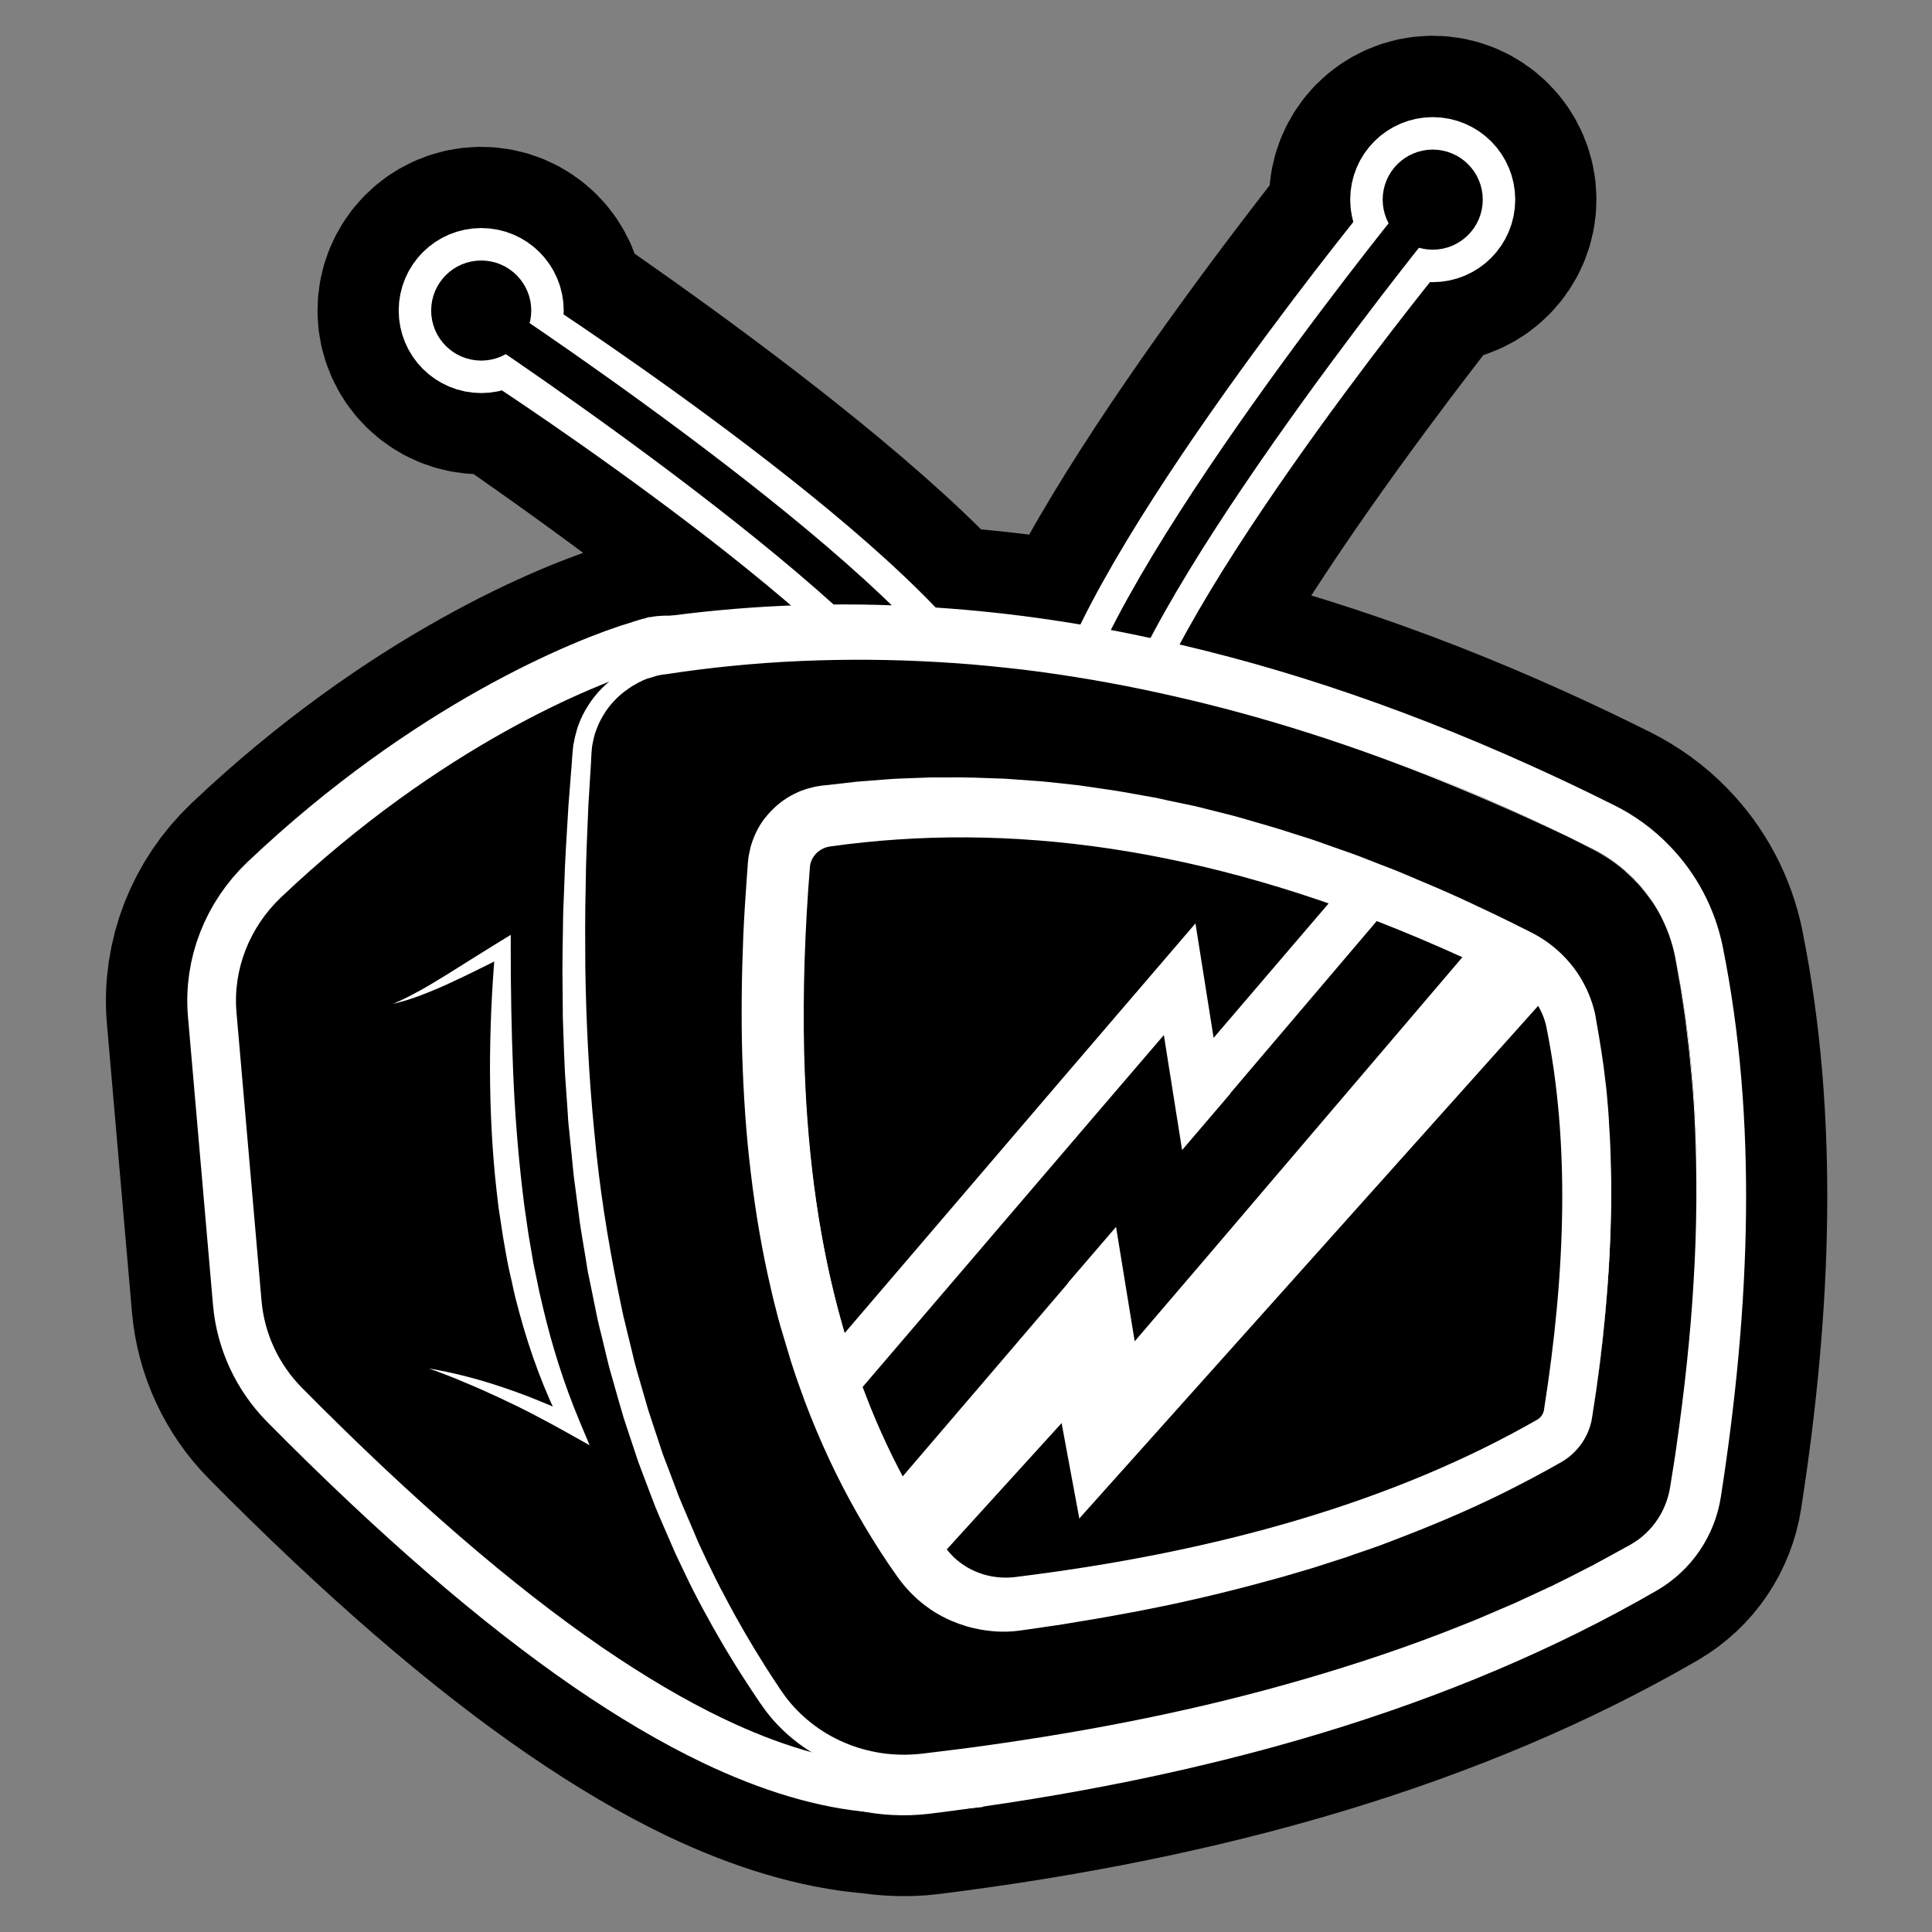 <?xml version="1.0" encoding="utf-8"?>
<!-- Generator: Adobe Illustrator 24.3.0, SVG Export Plug-In . SVG Version: 6.00 Build 0)  -->
<svg version="1.1" id="Layer_1" xmlns="http://www.w3.org/2000/svg" xmlns:xlink="http://www.w3.org/1999/xlink" x="0px" y="0px"
	 viewBox="0 0 1080 1080" style="enable-background:new 0 0 1080 1080;" xml:space="preserve">
<rect x="0" y="0" width="1080" height="1080" fill="#808080" stroke="none"/>
<style type="text/css">
	.st0{fill:none;stroke:#000000;stroke-width:145.208;stroke-linejoin:round;stroke-miterlimit:10;}
	.st1{fill:none;stroke:#FFFFFF;stroke-width:54.453;stroke-miterlimit:10;}
	.st2{stroke:#000000;stroke-width:14.521;stroke-miterlimit:10;}
	.st3{stroke:#000000;stroke-width:18.151;stroke-miterlimit:10;}
	.st4{stroke:#FFFFFF;stroke-width:54.453;stroke-miterlimit:10;}
	.st5{fill:#FFFFFF;}
</style>
<g id="logo_2_">
	<path class="st0" d="M288.6,190.9c0,0,219.6,142.9,249.2,214.3 M782.6,135.1c0,0-164.9,202.9-172.8,279.8 M269,154.7
		c-10.5,0-18.9,8.5-18.9,18.9s8.5,18.9,18.9,18.9c10.5,0,18.9-8.5,18.9-18.9S279.5,154.7,269,154.7z M800.9,92.6
		c-10.5,0-18.9,8.5-18.9,18.9s8.5,18.9,18.9,18.9s18.9-8.5,18.9-18.9S811.4,92.6,800.9,92.6z M541.1,403.8
		c-29.7-71.6-256.6-222.2-266.2-228.6l-4,6.1c2.3,1.5,234.6,155.7,263.5,225.3L541.1,403.8z M794.1,125.6l-5.6-4.6
		c-7.1,8.8-174.4,216.3-182.3,293.5l7.2,0.7C621.1,340.3,792.4,127.8,794.1,125.6z M269,154.7c-10.5,0-18.9,8.5-18.9,18.9
		s8.5,18.9,18.9,18.9c10.5,0,18.9-8.5,18.9-18.9S279.5,154.7,269,154.7z M800.9,92.6c-10.5,0-18.9,8.5-18.9,18.9s8.5,18.9,18.9,18.9
		s18.9-8.5,18.9-18.9S811.4,92.6,800.9,92.6z M798.2,530.1c-9.8-5-19.5-9.6-29.1-14l-25.7,30l-55.6,65l0.1,0.1l-27,31.6l-10.2-64.3
		l-30.1,35.1l-7.2,8.4l-91.2,106.6v0L476.5,782l-30.4,35.5c15.3,10.6,29.7,19.2,43.2,25.7l12.5-14.6l40.3-47.1l3.2-3.7l51.8-60.6
		l-0.1-0.1l26.8-31.3l0,0.2l10.4,63.8l36.8-43l117-136.7l24.9-29.1C808.7,536.6,803.7,532.9,798.2,530.1z M522.3,833.3l87.9-96.7
		l9.8,52.8L829,555.9l-4.9-5.9L626.8,768.9l-10.7-53.7l-95.3,104L522.3,833.3z M798.2,530.1c-9.8-5-19.5-9.6-29.1-14l-25.7,30
		l-55.6,65l0.1,0.1l-27,31.6l-10.2-64.3l-30.1,35.1l-7.2,8.4l-91.2,106.6v0L476.5,782l-30.4,35.5c15.3,10.6,29.7,19.2,43.2,25.7
		l12.5-14.6l40.3-47.1l3.2-3.7l51.8-60.6l-0.1-0.1l26.8-31.3l0,0.2l10.4,63.8l36.8-43l117-136.7l24.9-29.1
		C808.7,536.6,803.7,532.9,798.2,530.1z M522.3,833.3l87.9-96.7l9.8,52.8L829,555.9l-4.9-5.9L626.8,768.9l-10.7-53.7l-95.3,104
		L522.3,833.3z M487.3,864.9l-5.9-24.9l-0.1-0.4c-9.8-18.3-18.3-37.3-25.5-56.8c0,0,0,0,0,0c-0.2-0.4-0.4-0.9-0.5-1.4
		c-2.7-7.3-5.1-14.6-7.4-22c-16.7-53.7-24.5-111.2-26-171.5L371,372.2l-0.1-0.7c0,0,0,0-0.1,0c-0.6,0-2,0.3-4,0.7
		c-0.1,0-0.1,0-0.3,0.1c-1.4,0.4-3.1,0.8-5.1,1.5c-0.1,0-0.2,0-0.3,0.1c-28.7,8.6-114.7,43-204.2,127.9
		c-17.5,16.7-26.9,40.2-24.8,64.3l14,161.2c1.6,18.3,9.6,35.5,22.5,48.5c62.4,63.1,118,111,167.6,145c24.1,16.5,46.7,29.8,68,40
		c31.1,14.8,59.4,23.1,85.1,25.3c3.6,0.3,7.2,0.5,10.6,0.5c5.4,0.1,10.7-0.1,15.9-0.5L487.3,864.9z M935.1,832.2
		c-2.1,13.9-10.4,26.1-22.5,33.1c-109.7,63.6-243.5,102.3-396.5,121.4c-5.3,0.7-10.7,0.8-15.9,0.5c-3.7-0.2-7.3-0.6-10.9-1.2
		c-23.5-4-44.8-17.1-58.6-37.4c-2.4-3.5-4.7-7-6.9-10.5c-15.2-23.3-28.4-47.5-39.8-72.5c-60-130.9-71.3-282.8-58.6-445.1
		c1.7-21.5,16.1-39.3,35.9-46.1c0.1,0,0.2-0.1,0.3-0.1c2-0.6,3.7-1.1,5.1-1.5c0.1,0,0.2,0,0.3-0.1c1.3-0.3,2.7-0.5,4-0.7
		c0,0,0,0,0.1,0c44.2-6.3,89.6-8.5,136.4-6.2c39.4,1.9,79.7,6.9,121,15.4c69,14,140.9,37.4,215.9,71.3c15.1,6.8,30.4,14.1,45.8,21.8
		c8.7,4.4,16.6,10.1,23.2,16.9c11.6,11.8,19.7,26.9,23,43.5C954.8,626.6,951.5,726.9,935.1,832.2z M891,568.5
		c-2.5-12.1-8.3-23.2-16.8-31.9c-5.2-5.5-11.4-10.1-18.4-13.5c-17.5-8.6-34.8-16.6-51.8-23.7c-125.3-52.9-239-68-343.7-53.3
		c-18.8,2.6-33.3,17.7-34.8,36.4c-2.9,36.1-4.1,71.6-3.3,106.1c1.3,52.5,7.3,102.8,19.9,150.5c1.8,6.8,3.8,13.6,5.8,20.3
		c2.3,7.4,4.8,14.8,7.4,22c0.1,0.5,0.3,0.9,0.5,1.4v0c0.9,2.5,1.8,4.9,2.8,7.3c6.6,17.1,14.2,33.7,22.8,49.9c0,0.1,0.1,0.1,0.1,0.2
		c3.4,6.4,7,12.7,10.7,18.9c4.2,7,8.7,14,13.4,20.8c14.4,20.9,39.6,31.8,65.1,28.6c116.5-14.4,218.5-43.6,302.1-91.4
		c9.2-5.3,15.5-14.5,17.1-24.9C902.5,713,905.1,637.5,891,568.5z M487.3,864.9l-5.9-24.9l-0.1-0.4c-9.8-18.3-18.3-37.3-25.5-56.8
		c0,0,0,0,0,0c-0.2-0.4-0.4-0.9-0.5-1.4c-2.7-7.3-5.1-14.6-7.4-22c-16.7-53.7-24.5-111.2-26-171.5L371,372.2l-0.1-0.7c0,0,0,0-0.1,0
		c-0.6,0-2,0.3-4,0.7c-0.1,0-0.1,0-0.3,0.1c-1.4,0.4-3.1,0.8-5.1,1.5c-0.1,0-0.2,0-0.3,0.1c-28.7,8.6-114.7,43-204.2,127.9
		c-17.5,16.7-26.9,40.2-24.8,64.3l14,161.2c1.6,18.3,9.6,35.5,22.5,48.5c62.4,63.1,118,111,167.6,145c24.1,16.5,46.7,29.8,68,40
		c31.1,14.8,59.4,23.1,85.1,25.3c3.6,0.3,7.2,0.5,10.6,0.5c5.4,0.1,10.7-0.1,15.9-0.5L487.3,864.9z M239.8,765
		c21.8,5.6,47.4,15,79.6,31.3c-34.1-72.6-42.6-164.6-38.1-266.1c-23,12.7-43.9,25.4-61.7,31 M935.1,832.2
		c-2.1,13.9-10.4,26.1-22.5,33.1c-109.7,63.6-243.5,102.3-396.5,121.4c-5.3,0.7-10.7,0.8-15.9,0.5c-3.7-0.2-7.3-0.6-10.9-1.2
		c-23.5-4-44.8-17.1-58.6-37.4c-2.4-3.5-4.7-7-6.9-10.5c-15.2-23.3-28.4-47.5-39.8-72.5c-60-130.9-71.3-282.8-58.6-445.1
		c1.7-21.5,16.1-39.3,35.9-46.1c0.1,0,0.2-0.1,0.3-0.1c2-0.6,3.7-1.1,5.1-1.5c0.1,0,0.2,0,0.3-0.1c1.3-0.3,2.7-0.5,4-0.7
		c0,0,0,0,0.1,0c44.2-6.3,89.6-8.5,136.4-6.2c39.4,1.9,79.7,6.9,121,15.4c69,14,140.9,37.4,215.9,71.3c15.1,6.8,30.4,14.1,45.8,21.8
		c8.7,4.4,16.6,10.1,23.2,16.9c11.6,11.8,19.7,26.9,23,43.5C954.8,626.6,951.5,726.9,935.1,832.2z M891,568.5
		c-2.5-12.1-8.3-23.2-16.8-31.9c-5.2-5.5-11.4-10.1-18.4-13.5c-17.5-8.6-34.8-16.6-51.8-23.7c-125.3-52.9-239-68-343.7-53.3
		c-18.8,2.6-33.3,17.7-34.8,36.4c-2.9,36.1-4.1,71.6-3.3,106.1c1.3,52.5,7.3,102.8,19.9,150.5c1.8,6.8,3.8,13.6,5.8,20.3
		c2.3,7.4,4.8,14.8,7.4,22c0.1,0.5,0.3,0.9,0.5,1.4v0c0.9,2.5,1.8,4.9,2.8,7.3c6.6,17.1,14.2,33.7,22.8,49.9c0,0.1,0.1,0.1,0.1,0.2
		c3.4,6.4,7,12.7,10.7,18.9c4.2,7,8.7,14,13.4,20.8c14.4,20.9,39.6,31.8,65.1,28.6c116.5-14.4,218.5-43.6,302.1-91.4
		c9.2-5.3,15.5-14.5,17.1-24.9C902.5,713,905.1,637.5,891,568.5z"/>
	<path d="M239,454l339.8-47.4l321.8,99.7l40.1,286.6L802.9,917.8c0,0-257.9,65.9-272.4,67.1c-14.5,1.2-152.9-188.5-158.2-204.2
		C367,765,239,454,239,454z"/>
	<g>
		<g>
			<g>
				<path class="st1" d="M288.6,190.9c0,0,219.6,142.9,249.2,214.3"/>
				<path class="st1" d="M782.6,135.1c0,0-164.9,202.9-172.8,279.8"/>
				<circle class="st1" cx="269" cy="173.6" r="18.9"/>
				<circle class="st1" cx="800.9" cy="111.6" r="18.9"/>
			</g>
			<g>
				<path class="st2" d="M534.4,406.6C505.6,337,273.3,182.8,270.9,181.2l4-6.1c9.6,6.4,236.5,157,266.2,228.6L534.4,406.6z"/>
				<path class="st2" d="M613.4,415.3l-7.2-0.7c7.9-77.1,175.2-284.7,182.3-293.5l5.6,4.6C792.4,127.8,621.1,340.3,613.4,415.3z"/>
				<circle class="st3" cx="269" cy="173.6" r="18.9"/>
				<circle class="st3" cx="800.9" cy="111.6" r="18.9"/>
			</g>
		</g>
		<g>
			<g>
				<path class="st4" d="M812.9,541l-24.9,29.1l-117,136.7l-36.8,43L623.9,686l0-0.2L597,717.1l0.1,0.1l-51.8,60.6l-3.2,3.7
					l-40.3,47.1l-12.5,14.6c-13.5-6.5-27.9-15.1-43.2-25.7l30.4-35.5l45.6-53.3v0l91.2-106.6l7.2-8.4l30.1-35.1l10.2,64.3l27-31.6
					l-0.1-0.1l55.6-65l25.7-30c9.6,4.4,19.3,9.1,29.1,14C803.7,532.9,808.7,536.6,812.9,541z"/>
				<polygon class="st4" points="520.8,819.2 616.1,715.1 626.8,768.9 824.2,550 829,555.9 620,789.4 610.2,736.6 522.3,833.3 				
					"/>
			</g>
			<g>
				<path d="M820.8,531.2L671.1,706.8l-36.8,43L623.9,686l0-0.2L597,717.1l0.1,0.1l-51.8,60.6l-3.2,3.7l-40.3,47.1l-12.5,14.6
					c-13.5-6.5-27.9-15.1-43.2-25.7l30.4-35.5l45.6-53.3v0l91.2-106.6l7.2-8.4l30.1-35.1l10.2,64.3l27-31.6l-0.1-0.1l89.1-104.8
					L820.8,531.2z"/>
			</g>
		</g>
		<g>
			<path class="st1" d="M515.9,986c-5.2,0.5-10.5,0.7-15.9,0.5c-3.5-0.1-7-0.3-10.6-0.5c-25.7-2.1-54-10.4-85.1-25.3
				c-21.3-10.2-43.9-23.5-68-40c-49.6-34.1-105.2-81.9-167.6-145c-12.9-13.1-20.9-30.2-22.5-48.5l-14-161.2
				c-2.1-24.1,7.3-47.6,24.8-64.3c89.5-84.9,175.5-119.3,204.2-127.9c0.1,0,0.2-0.1,0.3-0.1c2-0.6,3.7-1.1,5.1-1.5
				c0.1,0,0.2,0,0.3-0.1c2.1-0.5,3.4-0.7,4-0.7c0,0,0,0,0.1,0l0.1,0.7L422,588c1.5,60.2,9.3,117.7,26,171.5c2.3,7.4,4.8,14.8,7.4,22
				c0.1,0.5,0.3,0.9,0.5,1.4c0,0,0,0,0,0c7.2,19.5,15.6,38.4,25.5,56.8l0.1,0.4l5.9,24.9L515.9,986z"/>
			<path class="st4" d="M936.4,534.9c-3.3-16.6-11.4-31.7-23-43.5c-6.6-6.8-14.5-12.6-23.2-16.9c-15.4-7.7-30.7-15-45.8-21.8
				c-75-33.9-146.9-57.3-215.9-71.3c-41.3-8.5-81.6-13.5-121-15.4c-46.8-2.3-92.2-0.1-136.4,6.2c0,0,0,0-0.1,0
				c-1.3,0.2-2.7,0.4-4,0.7c-0.1,0-0.1,0-0.3,0.1c-1.4,0.4-3.1,0.8-5.1,1.5c-0.1,0-0.2,0-0.3,0.1c-19.8,6.8-34.2,24.6-35.9,46.1
				c-12.7,162.2-1.3,314.1,58.6,445.1c11.4,25,24.6,49.2,39.8,72.5c2.3,3.5,4.6,7,6.9,10.5c13.8,20.3,35.1,33.4,58.6,37.4
				c3.6,0.6,7.2,1,10.9,1.2c5.3,0.3,10.6,0.1,15.9-0.5c153-19.1,286.8-57.9,396.5-121.4c12.1-7,20.4-19.2,22.5-33.1
				C951.5,726.9,954.8,626.6,936.4,534.9z M890,792.3c-1.6,10.4-7.9,19.6-17.1,24.9c-83.6,47.9-185.6,77.1-302.1,91.4
				c-25.4,3.1-50.6-7.7-65.1-28.6c-4.7-6.9-9.2-13.8-13.4-20.8c-3.8-6.2-7.3-12.5-10.7-18.9c0-0.1-0.1-0.1-0.1-0.2
				c-8.7-16.2-16.3-32.8-22.8-49.9c-0.9-2.4-1.9-4.9-2.8-7.3v0c-0.2-0.4-0.4-0.9-0.5-1.4c-2.7-7.3-5.1-14.6-7.4-22
				c-2.1-6.7-4-13.5-5.8-20.3c-12.6-47.6-18.6-98-19.9-150.5c-0.8-34.6,0.4-70,3.3-106.1c1.5-18.7,16-33.8,34.8-36.4
				c104.7-14.7,218.4,0.3,343.7,53.3c17.1,7.2,34.3,15.1,51.8,23.7c7,3.4,13.2,8.1,18.4,13.5c8.4,8.8,14.3,19.8,16.8,31.9
				C905.1,637.5,902.5,713,890,792.3z"/>
		</g>
		<path d="M515.9,986c-5.2,0.5-10.5,0.7-15.9,0.5c-3.5-0.1-7-0.3-10.6-0.5c-25.7-2.1-54-10.4-85.1-25.3c-21.3-10.2-43.9-23.5-68-40
			c-49.6-34.1-105.2-81.9-167.6-145c-12.9-13.1-20.9-30.2-22.5-48.5l-14-161.2c-2.1-24.1,7.3-47.6,24.8-64.3
			c89.5-84.9,175.5-119.3,204.2-127.9c0.1,0,0.2-0.1,0.3-0.1c2-0.6,3.7-1.1,5.1-1.5c0.1,0,0.2,0,0.3-0.1c2.1-0.5,3.4-0.7,4-0.7
			c0,0,0,0,0.1,0l0.1,0.7L422,588c1.5,60.2,9.3,117.7,26,171.5c2.3,7.4,4.8,14.8,7.4,22c0.1,0.5,0.3,0.9,0.5,1.4c0,0,0,0,0,0
			c7.2,19.5,15.6,38.4,25.5,56.8l0.1,0.4l5.9,24.9L515.9,986z"/>
		<g>
			<path class="st5" d="M239.8,765c7.1,1.2,14.1,2.7,21.1,4.5c7,1.8,13.9,3.9,20.7,6.2c6.8,2.3,13.6,4.8,20.3,7.6
				c6.7,2.7,13.3,5.6,19.8,8.6l-6.8,6.6c-10.5-20.5-18.5-42.2-24.5-64.4l-2.2-8.3c-0.7-2.8-1.3-5.6-1.9-8.4l-1.9-8.4
				c-0.6-2.8-1.1-5.6-1.6-8.4l-1.5-8.5l-1.3-8.5l-1.3-8.5l-1-8.5c-2.6-22.7-3.7-45.6-3.8-68.4c0-22.8,1-45.5,3-68.2l6.4,4l-15.5,7.7
				c-5.2,2.6-10.4,5.1-15.6,7.5c-5.3,2.5-10.6,4.7-16,6.8c-2.7,1.1-5.5,2-8.2,2.9c-2.8,0.9-5.6,1.6-8.4,2.3c2.7-1.2,5.3-2.3,7.8-3.6
				c1.3-0.6,2.6-1.3,3.8-2c1.3-0.7,2.5-1.3,3.8-2c5-2.8,9.9-5.8,14.8-8.8c9.8-6.1,19.5-12.3,29.3-18.3l6.4-3.9l0,7.9
				c0,22.6,0.4,45.1,1.3,67.5c0.9,22.4,2.6,44.8,5.2,67l1,8.3l1.2,8.3l1.2,8.3l1.4,8.2c0.5,2.7,0.9,5.5,1.4,8.2l1.7,8.2
				c0.6,2.7,1.1,5.5,1.7,8.2l1.9,8.1c5.1,21.7,11.8,42.9,20.4,63.5l5.7,13.6l-12.5-7c-6.2-3.5-12.4-6.8-18.7-10.1
				c-6.3-3.3-12.7-6.4-19.1-9.4c-6.4-3-12.9-5.9-19.5-8.6C253.2,769.9,246.5,767.4,239.8,765z"/>
		</g>
		<g>
			<path d="M936.4,534.9c-3.3-16.6-11.4-31.7-23-43.5c-6.6-6.8-14.5-12.6-23.2-16.9c-15.4-7.7-30.7-15-45.8-21.8
				c-75-33.9-146.9-57.3-215.9-71.3c-41.3-8.5-81.6-13.5-121-15.4c-46.8-2.3-92.2-0.1-136.4,6.2c0,0,0,0-0.1,0
				c-1.3,0.2-2.7,0.4-4,0.7c-0.1,0-0.1,0-0.3,0.1c-1.4,0.4-3.1,0.8-5.1,1.5c-0.1,0-0.2,0-0.3,0.1c-19.8,6.8-34.2,24.6-35.9,46.1
				c-12.7,162.2-1.3,314.1,58.6,445.1c11.4,25,24.6,49.2,39.8,72.5c2.3,3.5,4.6,7,6.9,10.5c13.8,20.3,35.1,33.4,58.6,37.4
				c3.6,0.6,7.2,1,10.9,1.2c5.3,0.3,10.6,0.1,15.9-0.5c153-19.1,286.8-57.9,396.5-121.4c12.1-7,20.4-19.2,22.5-33.1
				C951.5,726.9,954.8,626.6,936.4,534.9z M890,792.3c-1.6,10.4-7.9,19.6-17.1,24.9c-83.6,47.9-185.6,77.1-302.1,91.4
				c-25.4,3.1-50.6-7.7-65.1-28.6c-4.7-6.9-9.2-13.8-13.4-20.8c-3.8-6.2-7.3-12.5-10.7-18.9c0-0.1-0.1-0.1-0.1-0.2
				c-8.7-16.2-16.3-32.8-22.8-49.9c-0.9-2.4-1.9-4.9-2.8-7.3v0c-0.2-0.4-0.4-0.9-0.5-1.4c-2.7-7.3-5.1-14.6-7.4-22
				c-2.1-6.7-4-13.5-5.8-20.3c-12.6-47.6-18.6-98-19.9-150.5c-0.8-34.6,0.4-70,3.3-106.1c1.5-18.7,16-33.8,34.8-36.4
				c104.7-14.7,218.4,0.3,343.7,53.3c17.1,7.2,34.3,15.1,51.8,23.7c7,3.4,13.2,8.1,18.4,13.5c8.4,8.8,14.3,19.8,16.8,31.9
				C905.1,637.5,902.5,713,890,792.3z"/>
			<g>
				<g>
					<path class="st5" d="M936.4,534.9c-2.5-12.6-7.9-24.6-15.6-34.8c-1.9-2.6-4-5-6.2-7.4c-2.2-2.3-4.5-4.6-7-6.6
						c-4.9-4.2-10.2-7.8-15.9-10.7c-23-11.5-46.3-22.2-70-32.2c-47.3-20-95.9-36.8-145.7-49.3c-24.9-6.2-50-11.5-75.3-15.5
						c-12.6-2-25.3-3.8-38.1-5.1c-12.7-1.4-25.5-2.5-38.2-3.2c-25.5-1.5-51.1-1.7-76.6-0.6c-25.5,1.1-51,3.6-76.2,7.5l-0.3,0l-0.4,0
						l-0.1,0l0.7-0.1l-3.8,0.7l1.1-0.4c-0.2,0.1-0.4,0.2-0.7,0.3l-0.4,0.1l-0.3,0.1l-0.7,0.2l-1.3,0.4l-2.6,0.8l-1.4,0.2
						c0.4,0,1-0.1,1.2-0.2l-0.3,0.1l-0.6,0.2l-1.2,0.5l-1.2,0.5l-1.2,0.6c-0.8,0.4-1.6,0.7-2.3,1.2l-2.3,1.3
						c-2.9,1.9-5.7,3.9-8.2,6.3c-2.5,2.4-4.8,5-6.7,7.9c-1.9,2.9-3.6,5.9-4.8,9.1c-0.3,0.8-0.6,1.6-0.9,2.4l-0.4,1.2
						c-0.1,0.4-0.2,0.8-0.3,1.2c-0.2,0.8-0.5,1.7-0.6,2.5l-0.5,2.5c-0.2,0.8-0.2,1.7-0.3,2.6c-0.1,0.9-0.2,1.7-0.2,2.6l-0.3,5.7
						l-1.4,22.8c-0.6,15.2-1.4,30.4-1.5,45.6c-0.4,15.2-0.3,30.4-0.2,45.6c0.5,30.4,2,60.8,5,91c2.7,30.2,7.4,60.2,13.5,89.9
						l2.3,11.1c0.4,1.9,0.8,3.7,1.3,5.5l1.3,5.5l2.7,11l1.3,5.5c0.5,1.8,1,3.6,1.5,5.5l6.3,21.8l7.1,21.5c1.1,3.6,2.6,7.1,3.9,10.6
						l4,10.6c2.5,7.1,5.7,14,8.6,20.9l4.4,10.4c1.6,3.4,3.2,6.9,4.8,10.3c3.3,6.8,6.6,13.6,10.2,20.2c7,13.4,14.6,26.4,22.7,39.2
						c2,3.2,4.1,6.3,6.2,9.5c1,1.6,2.1,3.2,3.1,4.6c0.5,0.7,1,1.4,1.5,2.1l1.6,2.1c4.4,5.5,9.6,10.4,15.3,14.6
						c5.7,4.2,12,7.6,18.6,10.2c6.6,2.6,13.6,4.3,20.6,5.2c3.5,0.4,7.1,0.6,10.7,0.6c1.8,0,3.6-0.1,5.3-0.2c0.9-0.1,1.8-0.1,2.7-0.2
						c0.9-0.1,1.7-0.2,2.7-0.3l22.7-2.8c60.4-8,120.4-19.2,179-35.6c29.3-8.2,58.3-17.5,86.8-28.4c7.1-2.8,14.2-5.5,21.2-8.4l21-9
						l20.7-9.6c6.8-3.3,13.6-6.8,20.4-10.3l2.6-1.3l2.5-1.4l5-2.7l10-5.5c1.7-0.9,3.4-1.8,4.9-2.8c0.8-0.5,1.5-1,2.3-1.5
						c0.7-0.5,1.5-1.1,2.2-1.7c2.8-2.3,5.4-5,7.6-8c4.4-5.9,7.3-13,8.4-20.4l1.8-11.3c0.6-3.8,1.2-7.5,1.7-11.3
						c4.3-30.2,7.7-60.6,9.5-91.1c1.9-30.5,2.1-61.1,0.6-91.6c-0.1-1.9-0.2-3.8-0.3-5.7l-0.4-5.7c-0.3-3.8-0.5-7.6-0.9-11.4
						c-0.8-7.6-1.4-15.2-2.4-22.8c-0.5-3.8-0.9-7.6-1.4-11.4l-1.7-11.3l-0.9-5.7l-1-5.6L936.4,534.9z M936.4,534.9
						c5.9,30,9.6,60.4,11.4,90.9c0.3,7.6,0.8,15.3,1,22.9l0.3,11.5l0,11.5c0,3.8,0,7.6-0.1,11.5l-0.2,11.5c0,3.8-0.3,7.6-0.4,11.5
						c-0.2,3.8-0.3,7.6-0.5,11.5c-1.6,30.5-4.4,61-8.4,91.4c-1,7.6-2.1,15.2-3.1,22.7c-1,7.8-3.9,15.3-8.5,21.7
						c-2.3,3.2-5,6.2-8,8.7c-0.8,0.6-1.5,1.3-2.3,1.8c-0.8,0.6-1.6,1.2-2.4,1.7c-1.7,1.1-3.3,2-5,3l-10,5.7l-5,2.8l-2.5,1.4
						l-2.5,1.3c-53.8,29.4-111.2,52.1-169.9,69.9l-11,3.3l-2.8,0.8l-2.8,0.8l-5.5,1.5l-11.1,3.1l-5.5,1.5c-1.9,0.5-3.7,0.9-5.6,1.4
						l-22.3,5.6l-22.4,5.1c-30,6.5-60.2,11.9-90.5,16.5l-22.8,3.3c-0.9,0.1-2,0.3-3,0.4c-1,0.1-2,0.2-3,0.3c-2,0.2-4.1,0.3-6.1,0.3
						c-4.1,0.1-8.1-0.1-12.2-0.6c-8.1-0.9-16.1-2.8-23.8-5.7c-7.6-2.9-15-6.7-21.7-11.5c-6.7-4.8-12.8-10.4-18-16.8l-1.9-2.4
						c-0.6-0.8-1.2-1.7-1.8-2.5c-1.3-1.7-2.3-3.3-3.4-4.9c-2.1-3.2-4.3-6.4-6.4-9.7c-8.4-12.9-16.3-26.3-23.6-39.9
						c-3.7-6.8-7.2-13.7-10.5-20.7c-1.7-3.5-3.3-7-5-10.5l-4.6-10.6c-3-7.1-6.3-14.1-8.9-21.4l-4.1-10.8c-1.3-3.6-2.8-7.2-4-10.9
						l-7.3-22c-2.2-7.4-4.3-14.8-6.4-22.3c-0.5-1.9-1.1-3.7-1.6-5.6l-1.4-5.6l-2.7-11.3l-1.4-5.6c-0.4-1.9-0.9-3.7-1.3-5.6
						l-2.3-11.3l-2.3-11.3l-0.6-2.8l-0.5-2.9l-0.9-5.7l-1.9-11.4c-0.6-3.8-1.3-7.6-1.7-11.4l-3-22.9c-0.8-7.7-1.5-15.3-2.3-23
						l-0.6-5.7c-0.2-1.9-0.3-3.8-0.4-5.8l-0.8-11.5l-0.8-11.5c-0.2-3.8-0.3-7.7-0.5-11.5l-0.4-11.5l-0.2-5.8
						c-0.1-1.9-0.1-3.8-0.1-5.8l-0.2-23.1c0-7.7,0.2-15.4,0.3-23c0-7.7,0.4-15.4,0.7-23c0.4-15.3,1.5-30.7,2.4-46l1.8-22.9l0.4-5.7
						c0.1-0.9,0.2-2,0.3-3.1c0.1-1,0.2-2.1,0.5-3.1l0.6-3.1c0.2-1,0.6-2,0.8-3c0.1-0.5,0.3-1,0.4-1.5l0.5-1.5c0.4-1,0.7-2,1.1-2.9
						c1.6-3.9,3.7-7.5,6.1-11c2.4-3.4,5.2-6.6,8.3-9.4c3.1-2.8,6.5-5.3,10.1-7.4l2.7-1.5c0.9-0.5,1.9-0.9,2.8-1.3l1.4-0.6l1.5-0.6
						l1.5-0.5l0.7-0.3l0.4-0.1c0.4-0.1,1.3-0.3,1.9-0.3l-1.4,0.2l2.7-0.7l1.4-0.4l0.7-0.2l0.3-0.1l0.1,0l-0.2,0.1
						c-0.1,0-0.2,0.1-0.3,0.2l1.1-0.4l4.3-0.7l0.4-0.1l0.4,0l0.1,0l-0.7,0c25.6-3.3,51.4-5.3,77.2-5.9c25.8-0.5,51.6,0.3,77.3,2.4
						c51.4,4.2,102.2,13.6,151.8,27.1c49.6,13.5,98.1,30.9,145.2,51.3c23.6,10.2,46.9,21,69.8,32.7c5.7,3,11,6.6,15.9,10.8
						c2.4,2.1,4.8,4.3,7,6.7c2.2,2.3,4.3,4.8,6.2,7.4C928.6,510.3,933.9,522.3,936.4,534.9z"/>
					<path class="st5" d="M890,792.3c-0.9,5.5-3,10.8-6.3,15.3c-3.3,4.5-7.6,8.2-12.6,10.7l-14.6,8l-14.8,7.6
						c-19.9,9.9-40.4,18.6-61.1,26.5l-7.8,3c-2.6,1-5.2,1.8-7.9,2.8l-7.9,2.7l-3.9,1.4l-4,1.3c-5.3,1.7-10.6,3.4-15.9,5.1l-16,4.7
						c-21.4,6-43,11.4-64.8,16l-16.4,3.3l-16.4,3c-5.5,1-11,1.9-16.5,2.8c-5.5,0.9-11,1.9-16.5,2.6c-5.5,0.8-11,1.7-16.6,2.4
						c-5.7,0.8-11.6,0.8-17.3,0.1c-11.5-1.3-22.8-5.4-32.5-11.9c-4.8-3.3-9.3-7.2-13.2-11.6l-1.5-1.7c-0.5-0.6-0.9-1.2-1.4-1.7
						c-0.9-1.2-1.8-2.4-2.6-3.5c-1.6-2.3-3.2-4.6-4.8-6.9c-3.1-4.6-6.2-9.4-9.1-14.1c-3-4.8-5.8-9.6-8.6-14.5
						c-11.1-19.5-20.6-40-28.6-61l-0.3-0.9l0-1l0,0l0.6,2.5c-0.2-0.5-0.4-1-0.6-1.4l-0.4-1.1l-0.7-1.9l-1.4-3.9
						c-0.9-2.6-1.9-5.2-2.8-7.9l-2.6-7.9l-2.4-8l-2.4-8l-1.2-4c-0.4-1.3-0.7-2.7-1.1-4c-1.4-5.4-2.8-10.7-4-16.1
						c-5.1-21.6-8.8-43.5-11.4-65.5c-2.7-22-4.1-44.1-4.8-66.2c-0.6-22.1-0.3-44.2,0.6-66.3c0.5-11,1.2-22,2-33l0.6-8.2
						c0.2-1.6,0.3-3.2,0.7-4.8c0.4-1.6,0.6-3.2,1.1-4.7c1.9-6.2,4.9-12.1,9.2-16.9c4.2-4.9,9.3-9,15.1-11.8c1.5-0.7,2.9-1.4,4.4-1.9
						l2.3-0.8c0.8-0.2,1.5-0.4,2.3-0.6c0.8-0.2,1.5-0.4,2.3-0.6l2.4-0.4l1.2-0.2l1-0.1l2.1-0.2l16.5-1.9l16.6-1.3l4.1-0.3l4.2-0.2
						l8.3-0.3c2.8-0.1,5.5-0.2,8.3-0.3l8.3,0c11.1-0.2,22.2,0.3,33.2,0.7l16.6,1.2l4.1,0.3l4.1,0.4l8.3,0.9l8.3,0.9l8.2,1.2l8.2,1.2
						c2.7,0.4,5.5,0.8,8.2,1.3l16.3,2.9c2.7,0.4,5.4,1.1,8.1,1.7l8.1,1.7l8.1,1.7l8,2c5.3,1.4,10.7,2.6,16,4.1
						c10.6,3.1,21.2,6,31.7,9.5l7.9,2.5l3.9,1.3l3.9,1.4l15.6,5.5c2.6,0.9,5.2,1.9,7.7,2.9l7.7,3c5.1,2,10.3,3.9,15.3,6.1
						c10.1,4.3,20.3,8.5,30.3,13.1c10,4.6,19.9,9.3,29.8,14.2l7.4,3.7c2.4,1.2,5,2.5,7.4,4c4.8,2.9,9.3,6.5,13.2,10.5
						c7.9,8,13.7,18.1,16.7,28.9c0.8,2.7,1.3,5.5,1.7,8.2l1.4,8.1c0.5,2.7,0.8,5.4,1.3,8.1c0.4,2.7,0.8,5.4,1.2,8.2l1,8.2l0.5,4.1
						l0.4,4.1l0.7,8.2c0.2,2.7,0.4,5.5,0.5,8.2c0.8,11,1,21.9,1.2,32.9c0.1,21.9-0.9,43.9-2.8,65.7
						C896.2,748.9,893.5,770.6,890,792.3z M890,792.3c6.7-43.3,10.8-87.1,10-131c-0.3-10.9-0.7-21.9-1.6-32.8
						c-0.2-2.7-0.4-5.5-0.7-8.2l-0.9-8.2l-0.4-4.1l-0.6-4.1l-1.1-8.1c-0.4-2.7-0.9-5.4-1.3-8.1l-0.7-4c-0.2-1.4-0.5-2.7-0.7-4
						l-1.6-8c-0.5-2.7-1.1-5.3-1.9-7.9c-3.1-10.3-8.9-19.7-16.5-27.1c-3.8-3.7-8.1-7-12.7-9.6c-2.3-1.3-4.7-2.4-7.2-3.6l-7.4-3.5
						c-9.9-4.6-19.9-9-30-13.3c-10.1-4.3-20.3-8.1-30.5-12.1c-5.1-2-10.3-3.8-15.4-5.6l-7.7-2.7c-2.6-0.9-5.1-1.8-7.7-2.7l-15.6-5
						l-3.9-1.3l-3.9-1.1l-7.9-2.3c-10.4-3.2-21-5.7-31.6-8.4c-5.3-1.3-10.6-2.4-15.9-3.6l-8-1.8l-8-1.5l-8-1.5
						c-2.7-0.5-5.3-1.1-8-1.4l-16.1-2.5c-21.5-3-43.2-4.9-64.9-5.7c-10.8-0.2-21.7-0.5-32.5-0.1l-8.1,0.2c-2.7,0.1-5.4,0.3-8.1,0.4
						l-8.1,0.4l-4.1,0.2l-4,0.4l-16.2,1.5l-16.1,2l-2,0.3l-1,0.1l-0.8,0.2l-1.7,0.3c-0.6,0.1-1.1,0.3-1.6,0.4
						c-0.5,0.2-1.1,0.3-1.6,0.5l-1.6,0.6c-1.1,0.3-2.1,0.9-3.1,1.4c-4.1,2-7.6,5-10.5,8.4c-2.9,3.4-5,7.5-6.3,11.8
						c-0.4,1.1-0.5,2.2-0.8,3.3c-0.2,1.1-0.3,2.2-0.5,3.3l-0.6,8.2c-0.8,10.9-1.4,21.7-1.9,32.6c-2,43.5-1.4,87.1,3.2,130.3
						c1.1,10.8,2.6,21.5,4.2,32.3c1.7,10.7,3.6,21.4,5.9,32c1.2,5.3,2.3,10.6,3.7,15.8c0.3,1.3,0.6,2.6,1,3.9l1.1,3.9l2.1,7.8
						l2.1,7.8l2.4,7.8c0.8,2.6,1.6,5.2,2.5,7.7l1.3,3.8l0.7,2l0.3,0.8c0.1,0.2,0.1,0.3,0.1,0.5l0.6,2.5l0,0L461,781
						c7.3,20.7,16.1,40.9,26.3,60.3c2.6,4.9,5.2,9.7,8,14.4c2.8,4.8,5.6,9.5,8.6,14.1c1.5,2.3,3,4.6,4.5,6.9
						c0.8,1.2,1.5,2.2,2.3,3.2c0.4,0.5,0.7,1.1,1.2,1.6l1.3,1.5c3.3,4,7.2,7.6,11.5,10.7c8.5,6.2,18.6,10.1,29.1,11.7
						c5.2,0.8,10.6,0.9,15.9,0.4c5.4-0.6,11-1.3,16.5-1.9c22-2.7,43.9-5.9,65.7-10c21.8-4.1,43.5-8.8,64.9-14.5
						c21.5-5.6,42.7-12.3,63.5-19.8c20.9-7.5,41.4-16.2,61.3-25.9l14.9-7.5l14.6-8c5-2.5,9.3-6.1,12.6-10.6
						C887,803.1,889.2,797.8,890,792.3z"/>
				</g>
			</g>
		</g>
	</g>
</g>
</svg>
